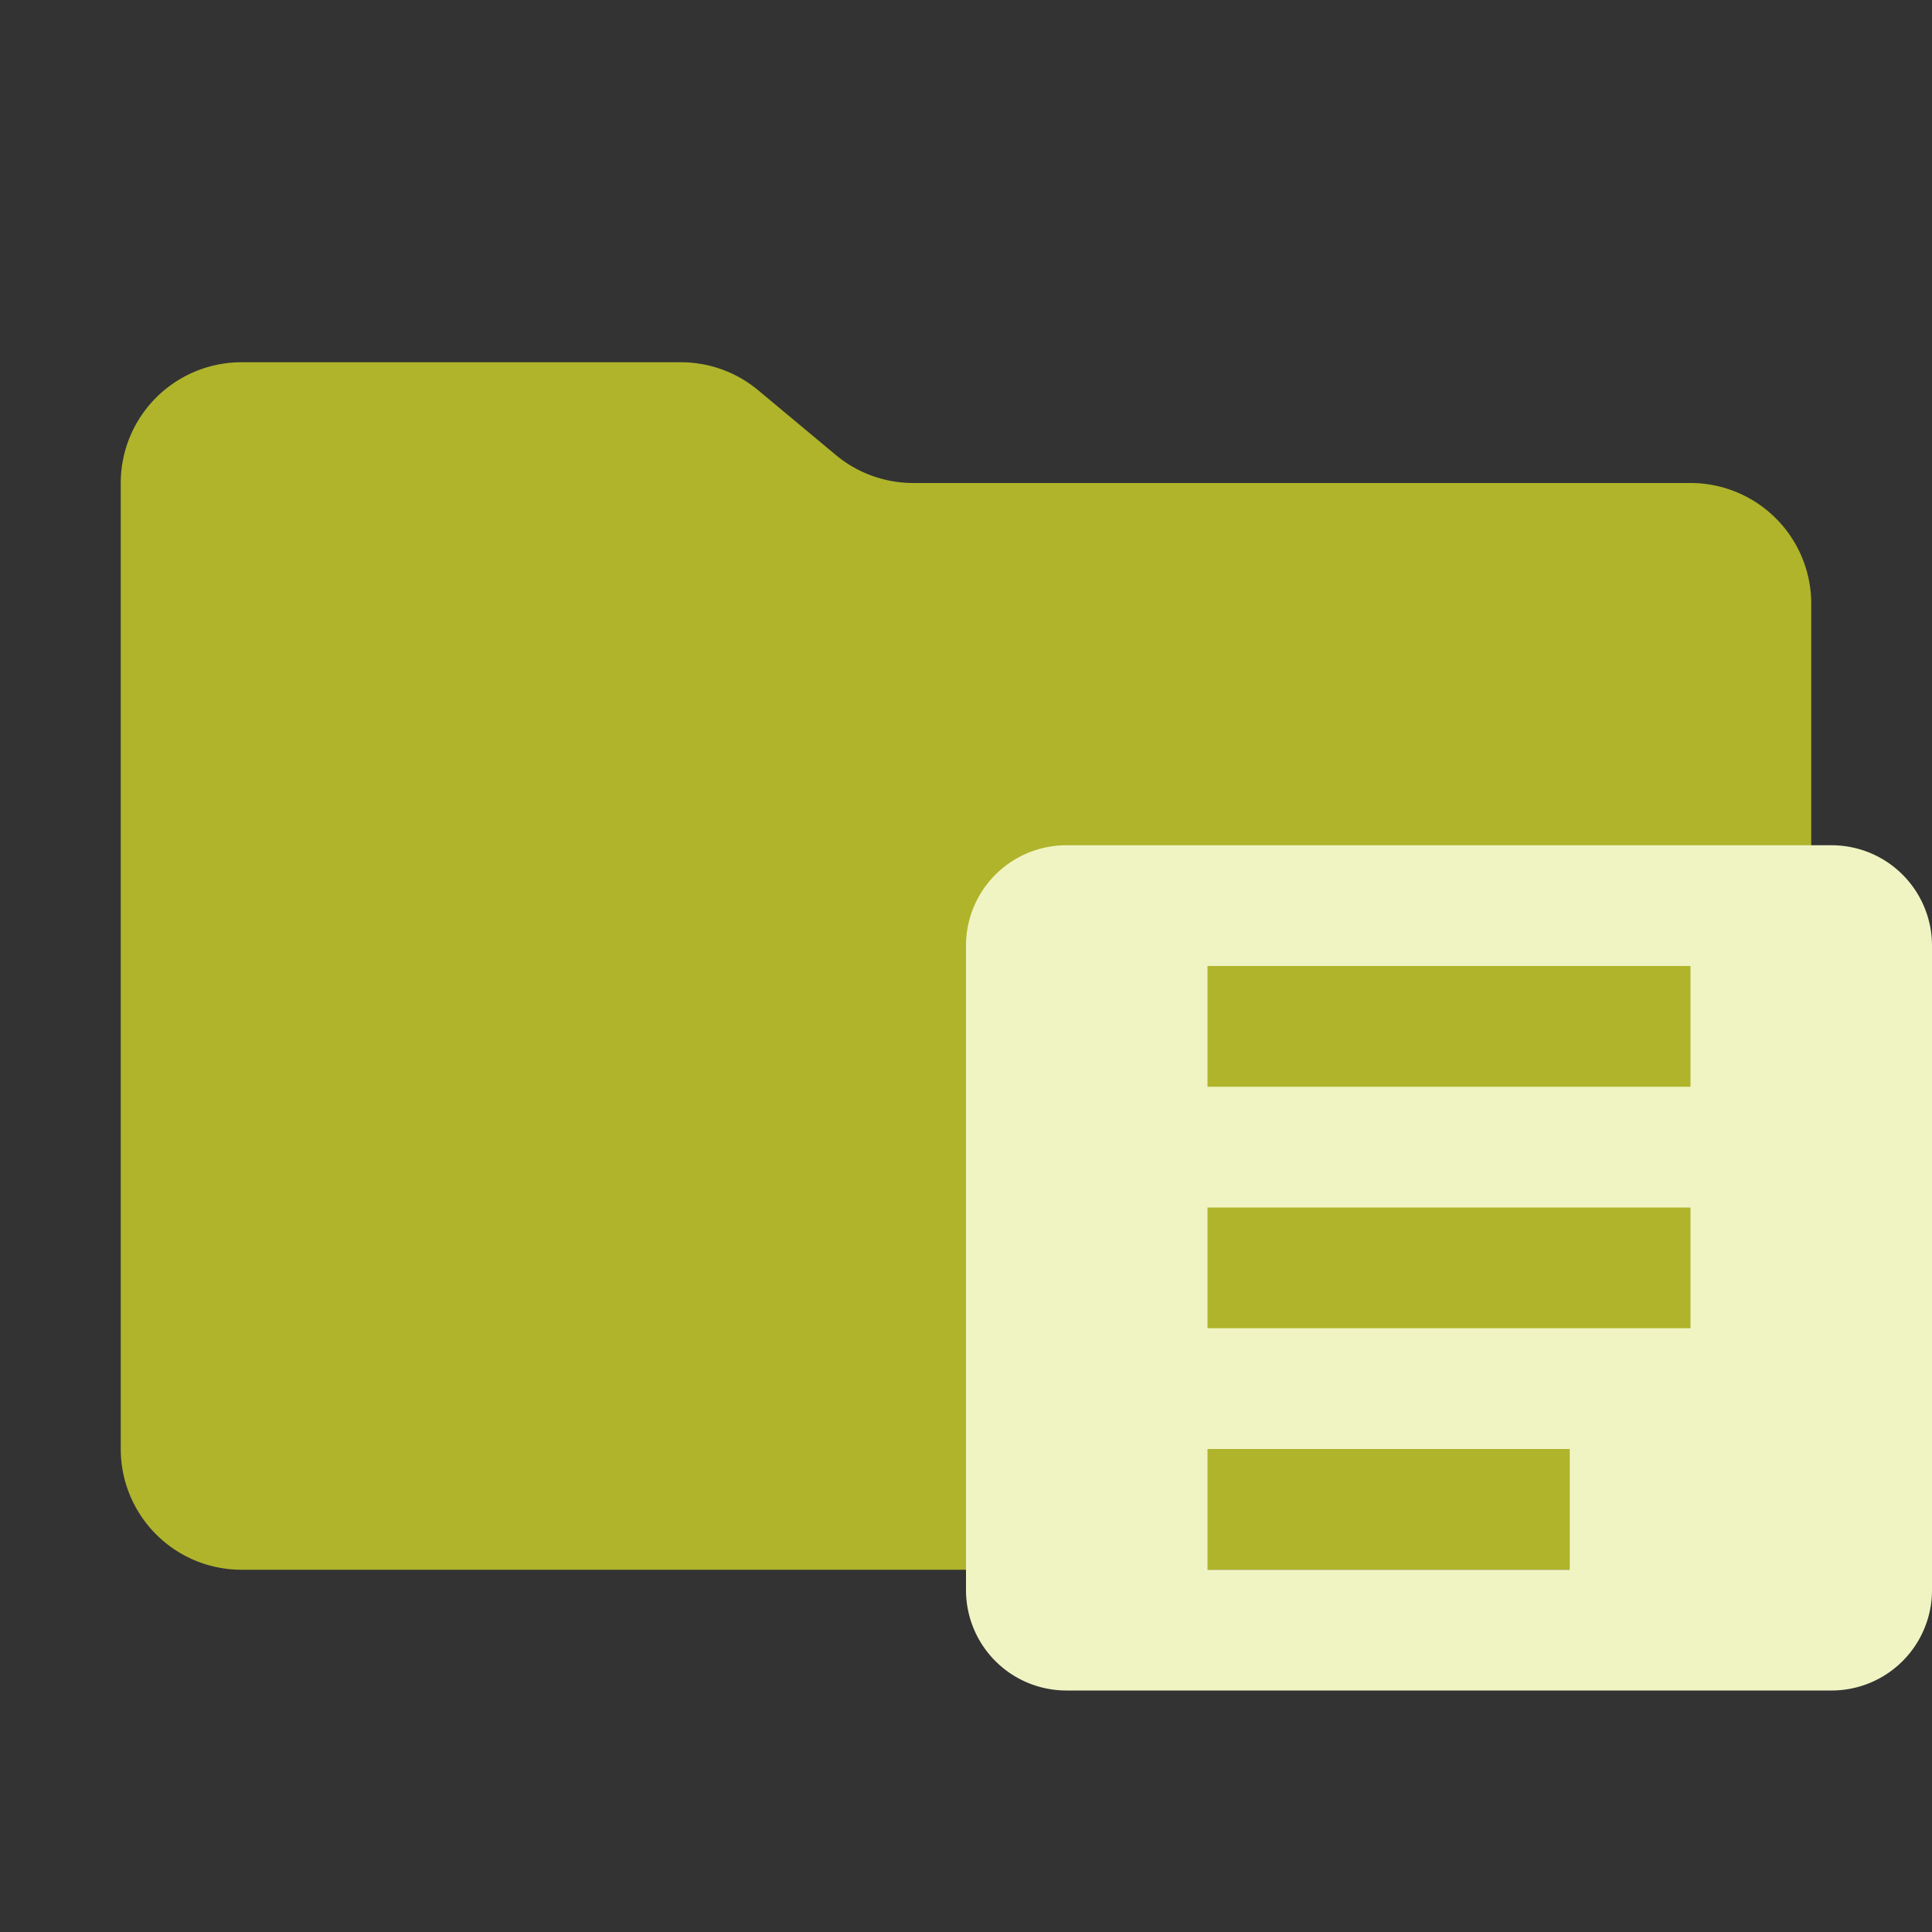 <svg xmlns="http://www.w3.org/2000/svg" viewBox="0 0 32 32">
  <rect x="0" y="0" width="32" height="32" fill="#333333" stroke="none"/>
  <path d="M13.844,7.536l-1.287-1.073A2,2,0,0,0,11.276,6H4A2,2,0,0,0,2,8V24a2,2,0,0,0,2,2H28a2,2,0,0,0,2-2V10a2,2,0,0,0-2-2H15.124A2,2,0,0,1,13.844,7.536Z" style="fill: #afb42b"/>
  <rect x="20" y="14" width="8" height="2" style="fill: #afb42b"/>
  <rect x="20" y="18" width="8" height="2" style="fill: #afb42b"/>
  <rect x="20" y="22" width="6" height="2" style="fill: #afb42b"/>
  <path d="M30.337,14H17.663A1.663,1.663,0,0,0,16,15.663V26.337A1.663,1.663,0,0,0,17.663,28H30.337A1.663,1.663,0,0,0,32,26.337V15.663A1.663,1.663,0,0,0,30.337,14ZM26,26H20V24h6Zm2-4H20V20h8Zm0-4H20V16h8Z" style="fill: #f0f4c3;fill-rule: evenodd"/>
</svg>
